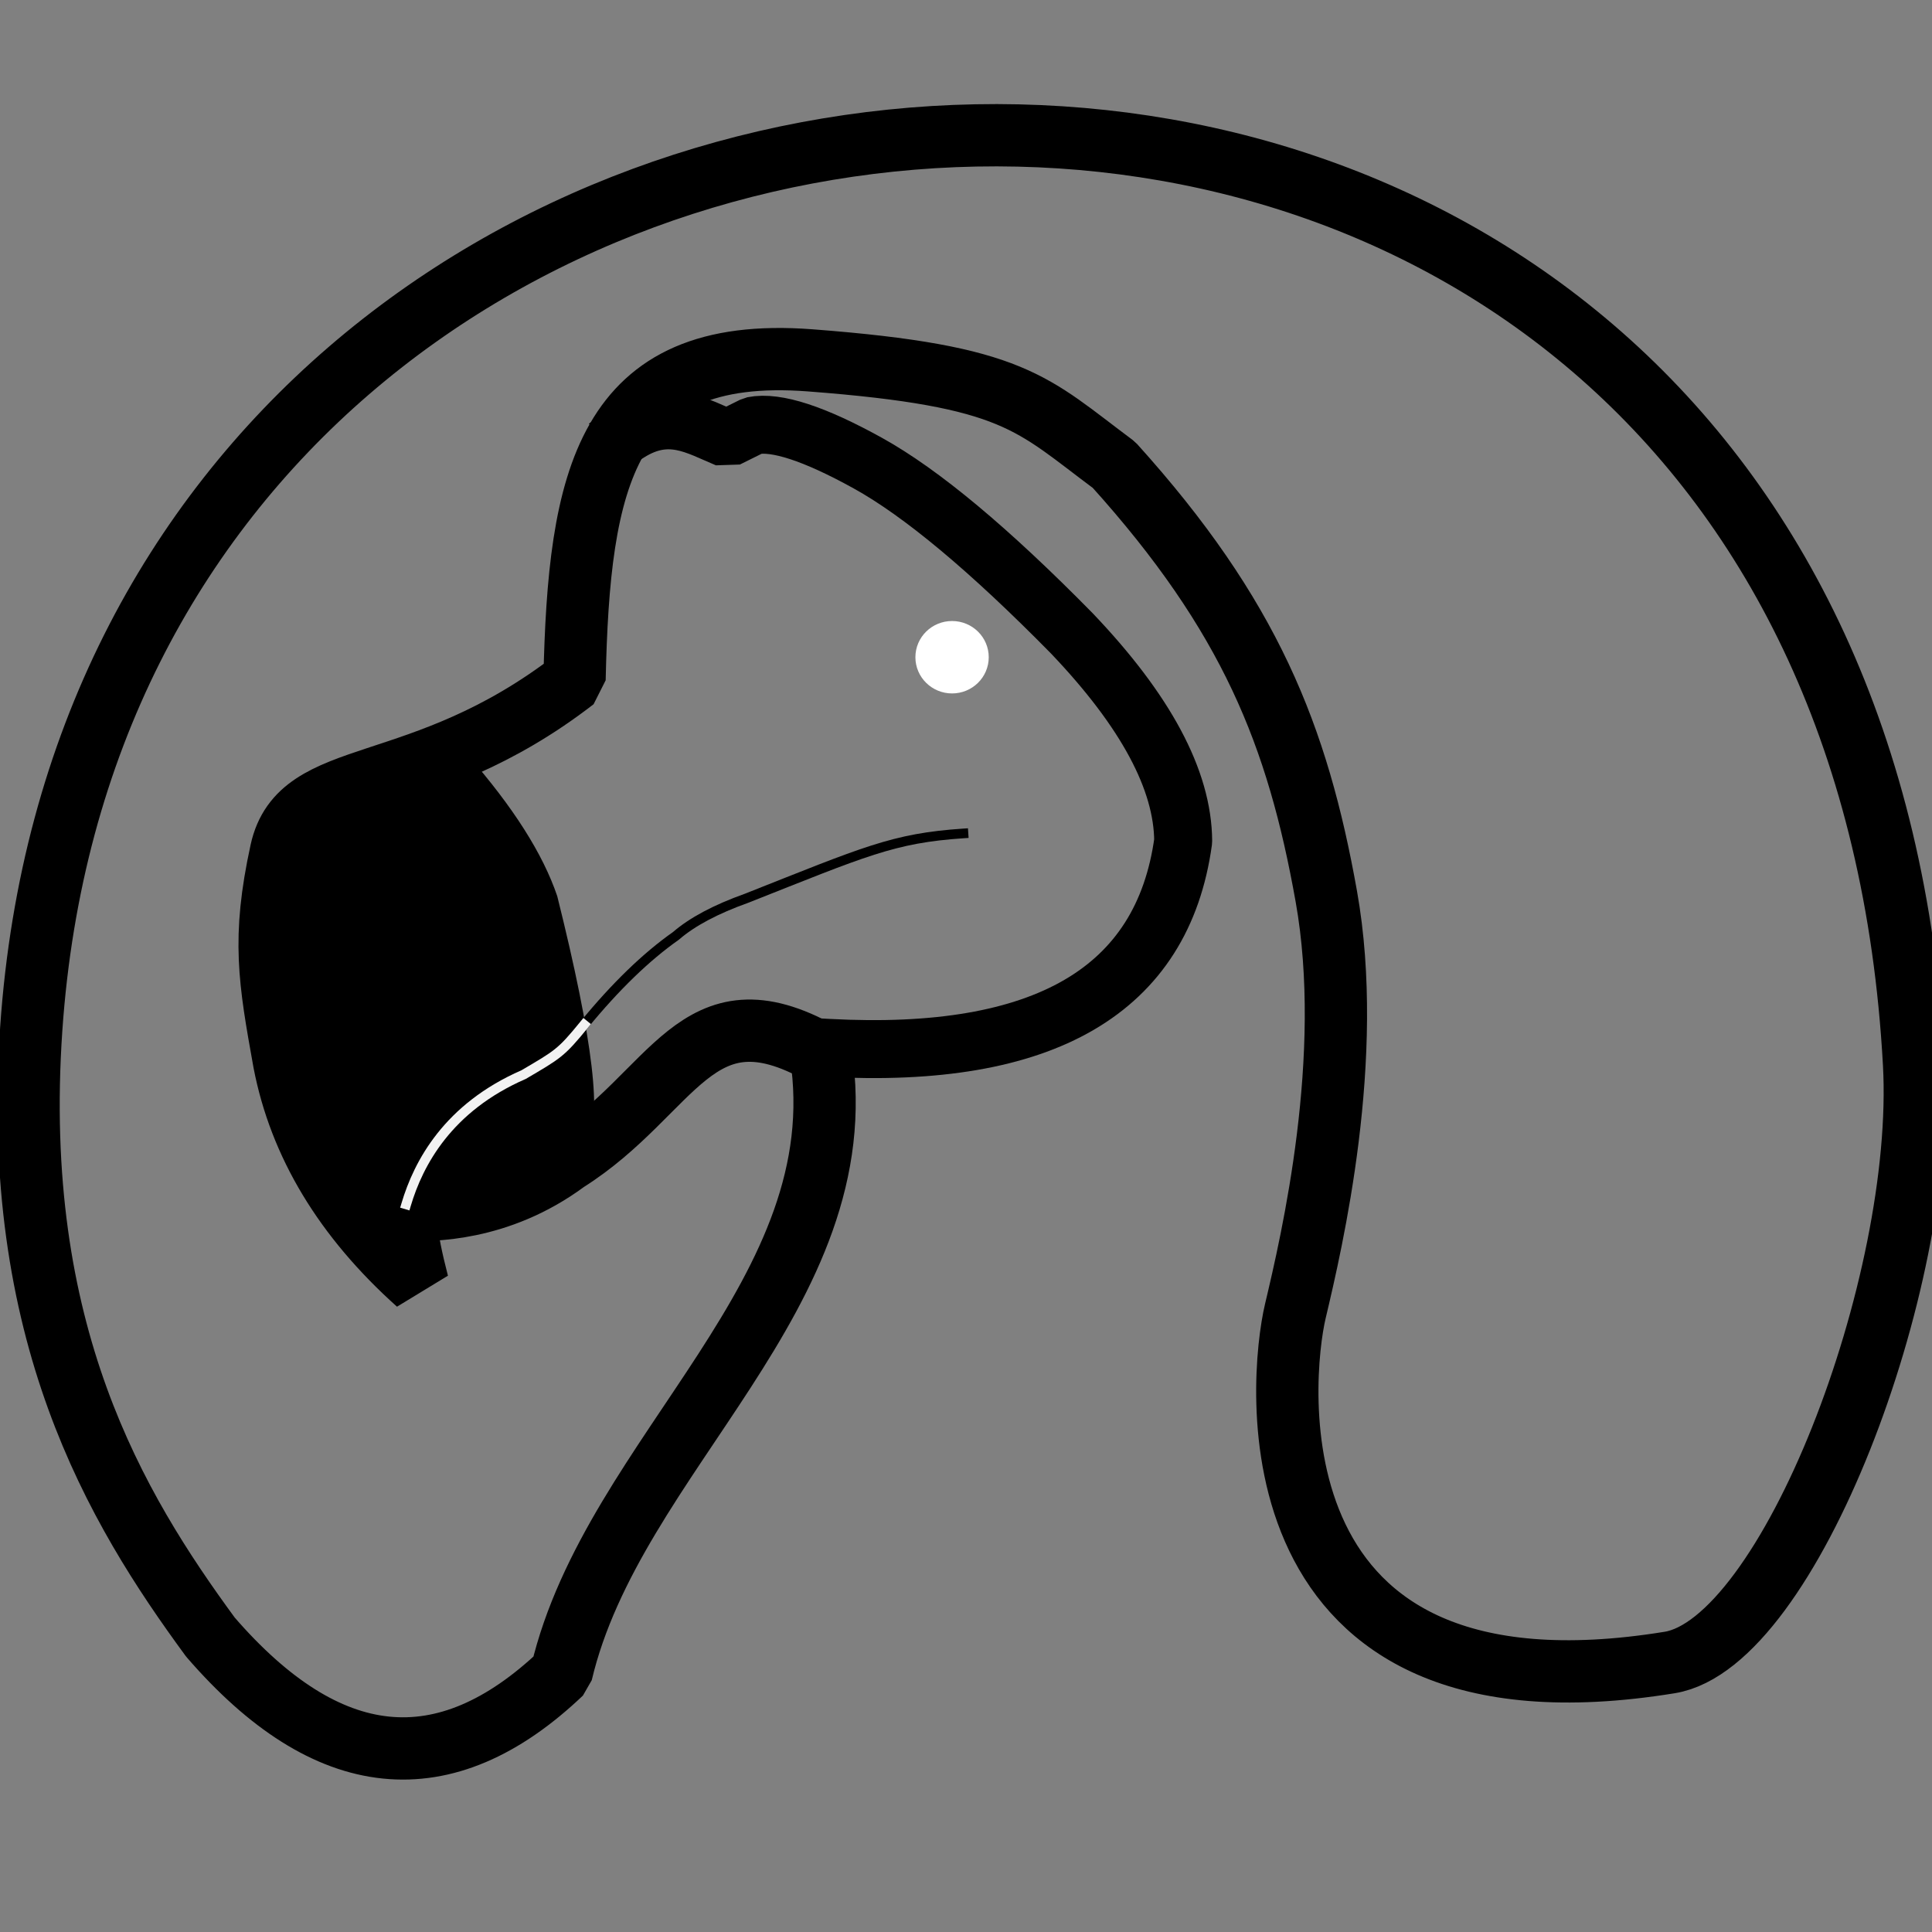 <?xml version="1.0" standalone="no"?>
<!DOCTYPE svg PUBLIC "-//W3C//DTD SVG 20010904//EN" "http://www.w3.org/TR/2001/REC-SVG-20010904/DTD/svg10.dtd">
<!-- Created using Krita: https://krita.org -->
<svg xmlns="http://www.w3.org/2000/svg" 
    xmlns:xlink="http://www.w3.org/1999/xlink"
    xmlns:krita="http://krita.org/namespaces/svg/krita"
    xmlns:sodipodi="http://sodipodi.sourceforge.net/DTD/sodipodi-0.dtd"
    width="240pt"
    height="240pt"
    viewBox="0 0 240 240">
<rect x="0" y="0" width="240" height="240" fill="#808080" stroke="none"/>
<defs/>
<path id="shape0" transform="matrix(5.373 -0.013 0.013 5.373 288.999 -38.508)" fill="#77b3fe" stroke-opacity="0" stroke="#000000" stroke-width="0" stroke-linecap="square" stroke-linejoin="bevel" d="M16.746 30.687C11.351 30.237 9.466 32.487 5.674 31.318C12.822 18.343 12.272 21.18 12.661 16.014C9.768 14.38 9.291 16.964 6.787 18.533C5.192 19.709 3.622 19.641 3.216 19.662C3.009 19.637 3.052 20.201 3.345 21.352C1.654 19.829 0.628 18.119 0.267 16.22C-0.068 14.321 -0.088 12.699 0.209 11.354C0.653 9.336 3.416 10.16 7.004 7.399C7.117 2.777 7.72 -0.342 12.466 0.03C17.211 0.402 17.578 1.038 19.488 2.464C22.622 5.954 23.72 8.738 24.373 12.453C25.027 16.168 23.572 20.941 23.186 22.551C22.78 24.161 22.626 33.132 32.843 29.879C29.106 32.44 32.009 32.424 16.746 30.687Z" sodipodi:nodetypes="ccccccczczczccc"/><path id="shape1" transform="matrix(2.499 0 0 2.499 33.915 93.786)" fill="#000000" fill-rule="evenodd" stroke-opacity="0" stroke="#000000" stroke-width="0" stroke-linecap="square" stroke-linejoin="bevel" d="M9.67 0C11.932 2.578 13.418 4.917 14.129 7.018C15.921 14.195 16.4 18.256 15.564 19.2C14.727 20.145 13.593 21.056 12.161 21.934C11.903 22.293 10.861 22.488 9.036 22.518C7.211 22.549 6.396 23.783 6.592 26.22C2.798 22.289 0.638 17.271 0.111 11.167C-0.416 5.063 0.935 1.883 4.164 1.628C5.625 0.884 7.461 0.341 9.67 0Z" sodipodi:nodetypes="cczczczcc"/><path id="shape2" transform="matrix(2.499 0 0 2.499 265.022 33.175)" fill="#fee4b3" fill-rule="evenodd" stroke-opacity="0" stroke="#000000" stroke-width="0" stroke-linecap="square" stroke-linejoin="bevel" d="M13.131 1.078C16.42 -3.162 36.663 13.576 35.796 21.028C34.928 28.481 29.078 31.851 18.246 31.138C14.089 28.878 10.727 29.96 8.158 34.384C4.305 41.02 8.083 27.331 2.023 19.483C-4.036 11.636 5.339 21.499 6.456 6.418C5.469 -1.58 13.015 -0.421 13.131 1.078Z" sodipodi:nodetypes="czczzcc"/><path id="shape3" transform="matrix(5.373 -0.013 0.013 5.373 3.26 17.091)" fill="none" stroke="#000000" stroke-width="1.44" stroke-linecap="square" stroke-linejoin="bevel" d="M4.173 34.677C6.872 37.814 9.577 38.098 12.288 35.529C13.499 30.449 19.164 26.772 18.318 21.215C15.426 19.582 14.933 22.128 12.43 23.697C10.834 24.873 9.265 24.805 8.858 24.825C8.651 24.801 8.694 25.364 8.988 26.515C7.296 24.993 6.27 23.282 5.91 21.383C5.574 19.484 5.406 18.535 5.851 16.517C6.296 14.5 9.059 15.324 12.646 12.562C12.759 7.941 13.363 4.821 18.108 5.194C22.854 5.566 23.221 6.202 25.13 7.628C28.264 11.117 29.362 13.901 30.015 17.616C30.669 21.331 29.662 25.592 29.276 27.202C28.909 28.73 28.087 36.92 37.91 35.348C40.663 34.907 43.861 26.622 43.594 21.519C42.043 -8.18 1.948 -5.853 0.066 20.604C-0.433 27.626 1.99 31.684 4.173 34.677Z" sodipodi:nodetypes="ccccccczczczccccc"/><path id="shape5" transform="matrix(2.499 -4.33680868994202e-18 0 2.499 115.213 78.644)" sodipodi:type="arc" sodipodi:rx="1.22307522351633" sodipodi:ry="1.19999879363143" sodipodi:cx="1.22307522351633" sodipodi:cy="1.19999879363143" sodipodi:start="6.28318530717959" sodipodi:end="6.28318530717955" sodipodi:open="true" d="M2.446 1.2C2.446 0.537 1.899 -1.73241e-14 1.223 0C0.548 1.73241e-14 -1.07164e-14 0.537 0 1.2C1.07164e-14 1.863 0.548 2.4 1.223 2.4C1.899 2.4 2.446 1.863 2.446 1.2Z" fill="#ffffff" fill-rule="evenodd" stroke="#ffffff" stroke-width="1.2" stroke-linecap="square" stroke-linejoin="bevel"/><path id="shape4" transform="translate(78.12, 52.216)" fill="none" stroke="#000000" stroke-width="7.2" stroke-linecap="square" stroke-linejoin="bevel" d="M0 1.544C4.968 -1.564 8.504 0.729 12.195 2.264L15.427 0.662C18.295 0.089 23.052 1.643 29.7 5.324C36.347 9.006 44.788 16.049 55.021 26.456C64.207 36.084 68.82 44.691 68.859 52.275C66.302 70.832 51.609 79.392 24.78 77.954" sodipodi:nodetypes="ccczccc"/><path id="shape41" transform="matrix(2.499 0 0 2.499 50.457 103.531)" fill="none" stroke="#000000" stroke-width="0.48" stroke-linecap="square" stroke-linejoin="miter" stroke-miterlimit="2" d="M0 18.444C0.61 16.393 2.074 13.63 5.835 11.992C7.538 10.99 7.698 10.92 8.844 9.512C10.408 7.605 11.931 6.132 13.41 5.092C14.217 4.393 15.39 3.769 16.928 3.22C22.782 0.904 24.207 0.233 27.702 0" sodipodi:nodetypes="cccccc"/><path id="shape42" transform="matrix(2.499 0 0 2.499 50.457 127.299)" fill="none" stroke="#f2f2f2" stroke-width="0.48" stroke-linecap="square" stroke-linejoin="miter" stroke-miterlimit="2" d="M0 8.931C0.61 6.88 2.074 4.117 5.835 2.479C7.538 1.478 7.698 1.408 8.844 0" sodipodi:nodetypes="ccc"/>
</svg>
